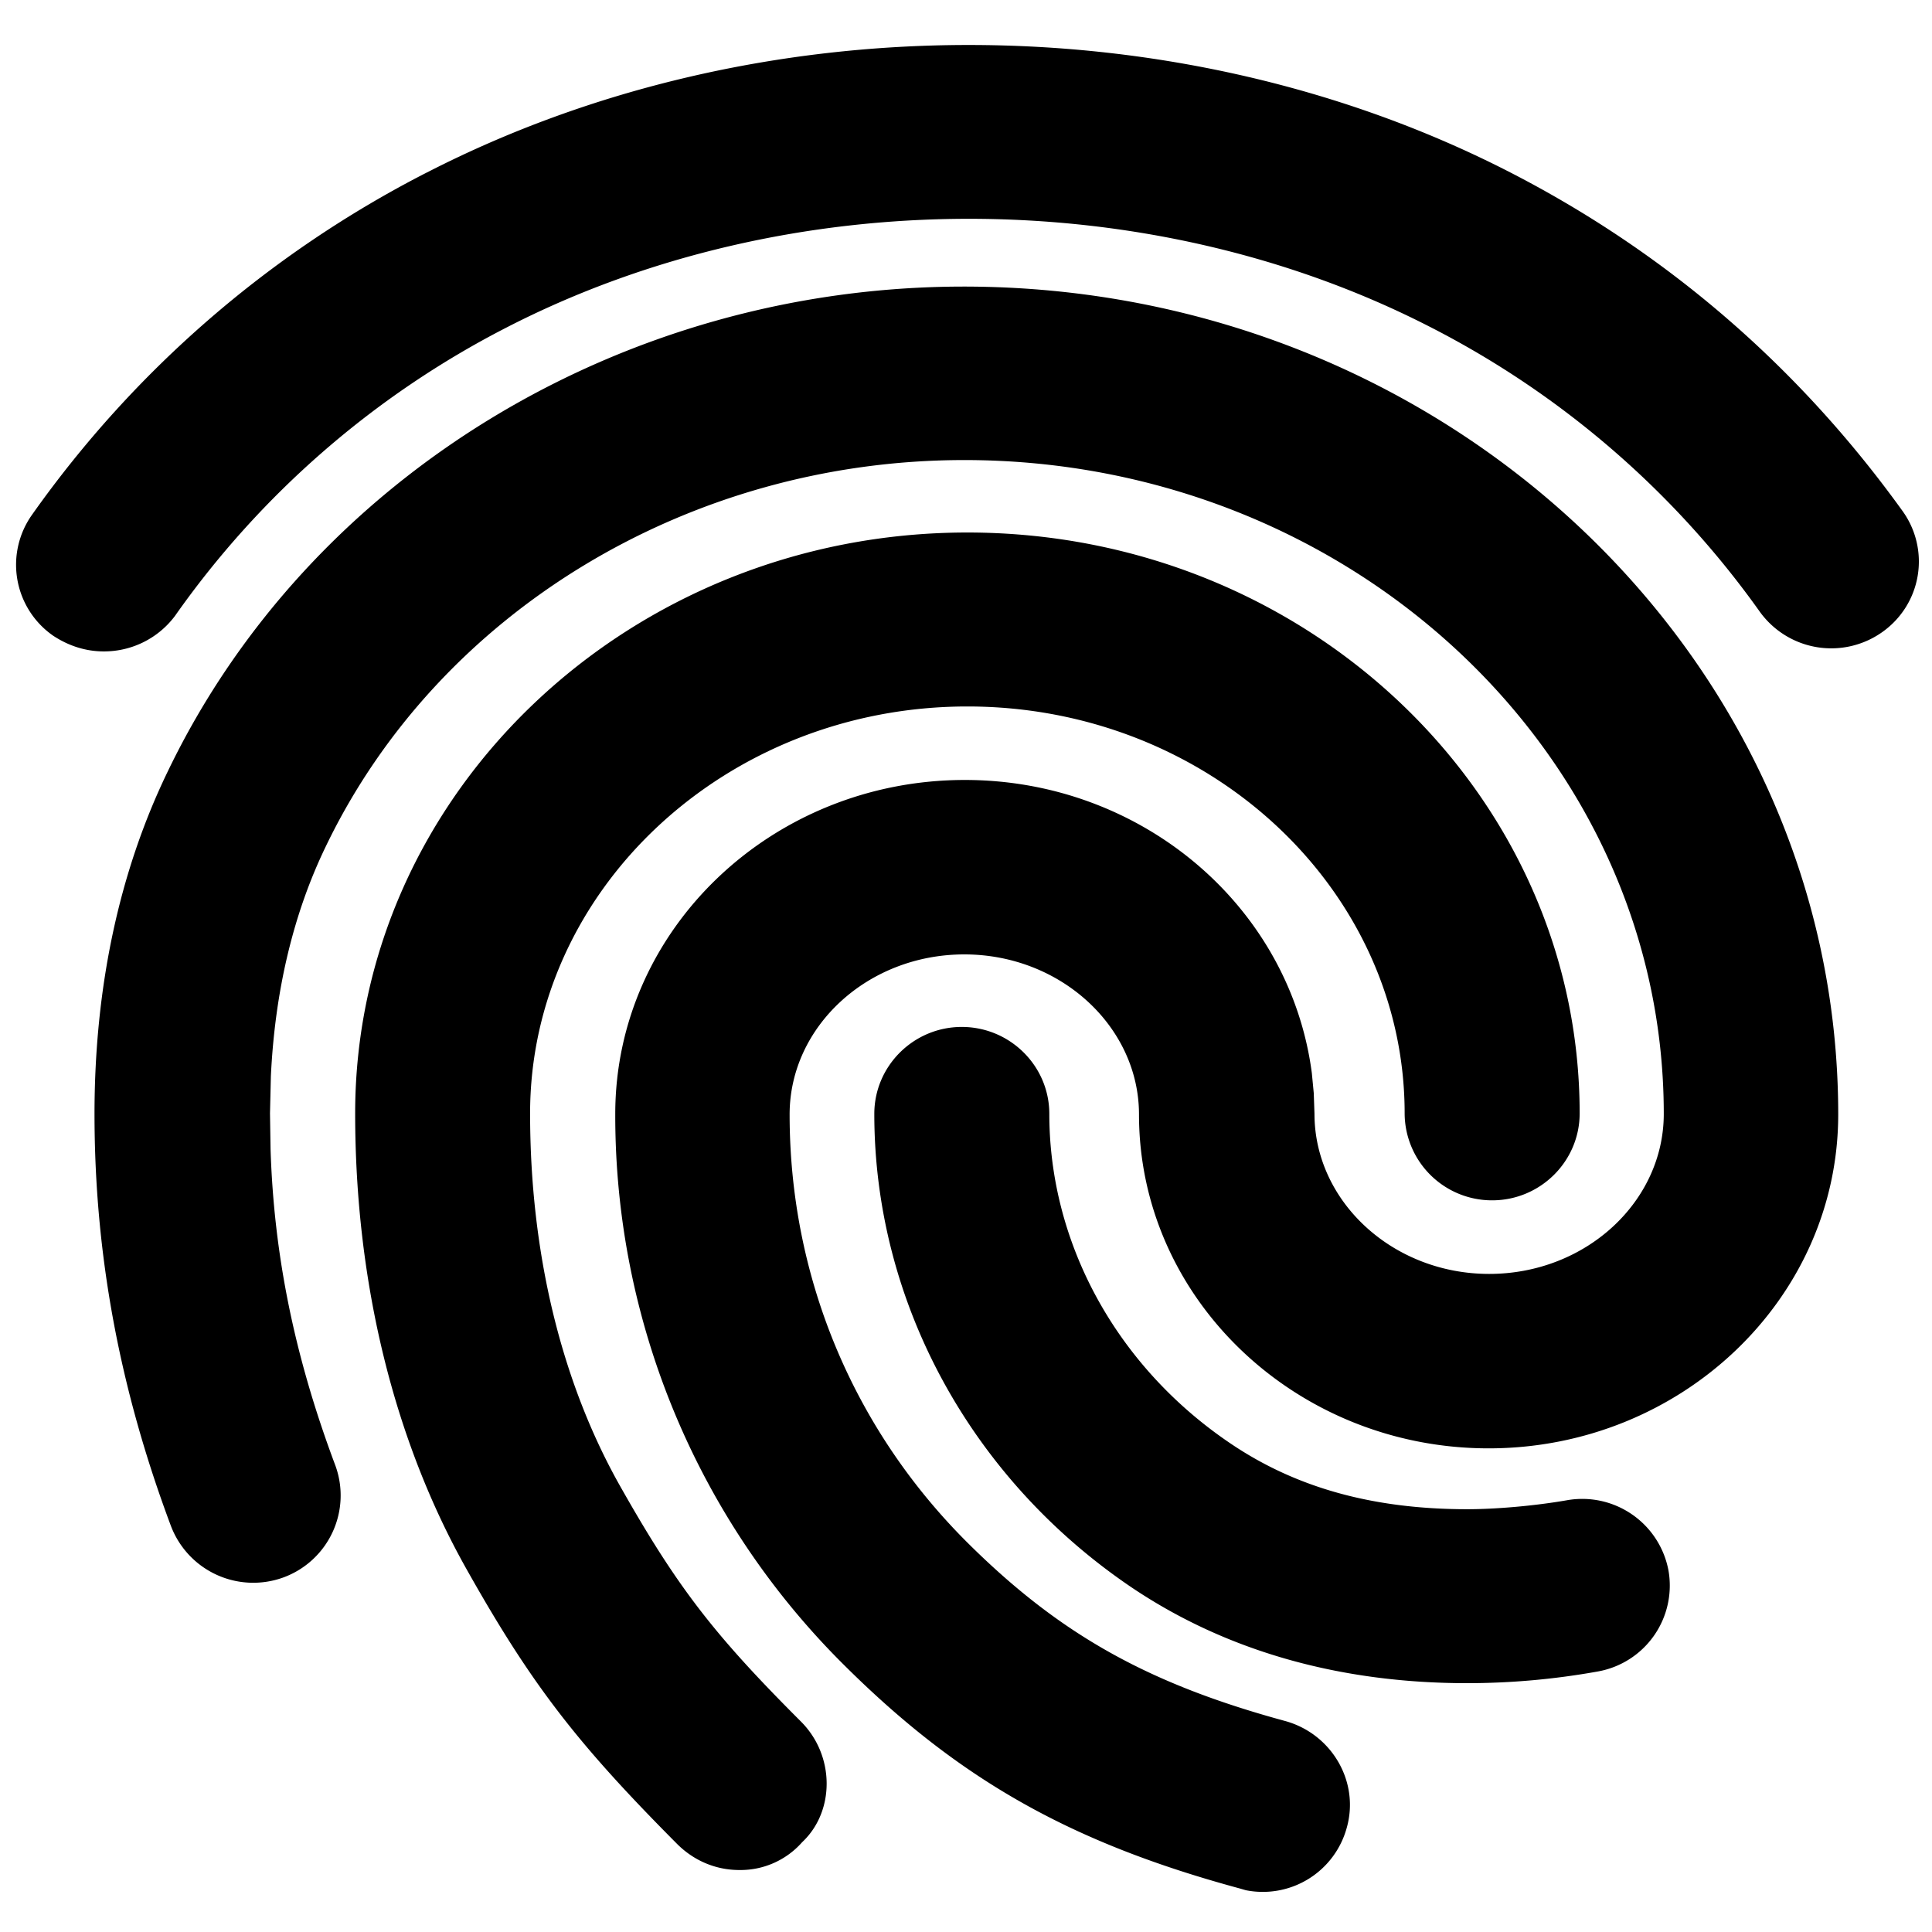 <svg xmlns="http://www.w3.org/2000/svg" width="24" height="24" viewBox="0 0 24 24">
  <path d="M11.973 3.56c5.983 0 10.862 4.608 10.862 10.284 0 2.292-1.955 4.148-4.343 4.148-2.389 0-4.343-1.856-4.343-4.148 0-1.086-.97-1.988-2.17-1.988-1.202 0-2.17.898-2.17 1.988 0 2.02.792 3.917 2.227 5.337 1.137 1.125 2.23 1.737 3.936 2.2.576.163.92.758.757 1.327a1.081 1.081 0 01-1.253.773l-.076-.022c-2.085-.565-3.468-1.343-4.89-2.751a9.61 9.61 0 01-2.867-6.87c0-2.294 1.95-4.149 4.343-4.149 2.198 0 4.038 1.57 4.31 3.64l.024.25.009.258c0 1.086.97 1.988 2.17 1.988 1.201 0 2.169-.898 2.169-1.988 0-4.473-3.892-8.122-8.689-8.122-3.42 0-6.532 1.886-7.932 4.8-.402.83-.631 1.789-.682 2.853l-.011.462.007.447c.04 1.241.269 2.5.805 3.928a1.085 1.085 0 01-.644 1.39 1.094 1.094 0 01-1.398-.637c-.639-1.705-.95-3.377-.95-5.12 0-1.574.306-3.008.91-4.255C3.844 5.923 7.73 3.56 11.972 3.56zm.044 3.055c4.192 0 7.606 3.229 7.606 7.216 0 .595-.488 1.08-1.087 1.08a1.085 1.085 0 01-1.087-1.08c0-2.781-2.429-5.055-5.432-5.055-2.998 0-5.432 2.276-5.432 5.055 0 1.73.385 3.324 1.11 4.615.722 1.28 1.181 1.866 2.253 2.938.427.425.423 1.12.017 1.5a1.02 1.02 0 01-.781.346c-.289 0-.561-.113-.772-.323-1.233-1.24-1.8-1.964-2.61-3.403-.91-1.612-1.39-3.577-1.39-5.673 0-3.983 3.416-7.216 7.605-7.216zm-.07 6.142c.6 0 1.088.485 1.088 1.08 0 1.611.838 3.14 2.249 4.093.812.55 1.77.818 2.943.818.342 0 .82-.039 1.236-.111a1.09 1.09 0 011.263.87 1.084 1.084 0 01-.879 1.257 9.193 9.193 0 01-1.62.145c-1.588 0-2.996-.4-4.169-1.189-2-1.352-3.197-3.55-3.197-5.883 0-.595.488-1.08 1.087-1.08zM5.303 2.143C9.403.036 14.632.03 18.738 2.13c1.954 1 3.6 2.417 4.896 4.218a1.072 1.072 0 01-.252 1.504 1.094 1.094 0 01-1.519-.25 11.375 11.375 0 00-4.116-3.55c-3.49-1.783-7.96-1.778-11.446.012a11.389 11.389 0 00-4.128 3.588 1.1 1.1 0 01-.884.44c-.218 0-.432-.065-.63-.196a1.073 1.073 0 01-.26-1.503 13.577 13.577 0 014.903-4.25z"/>
</svg>
